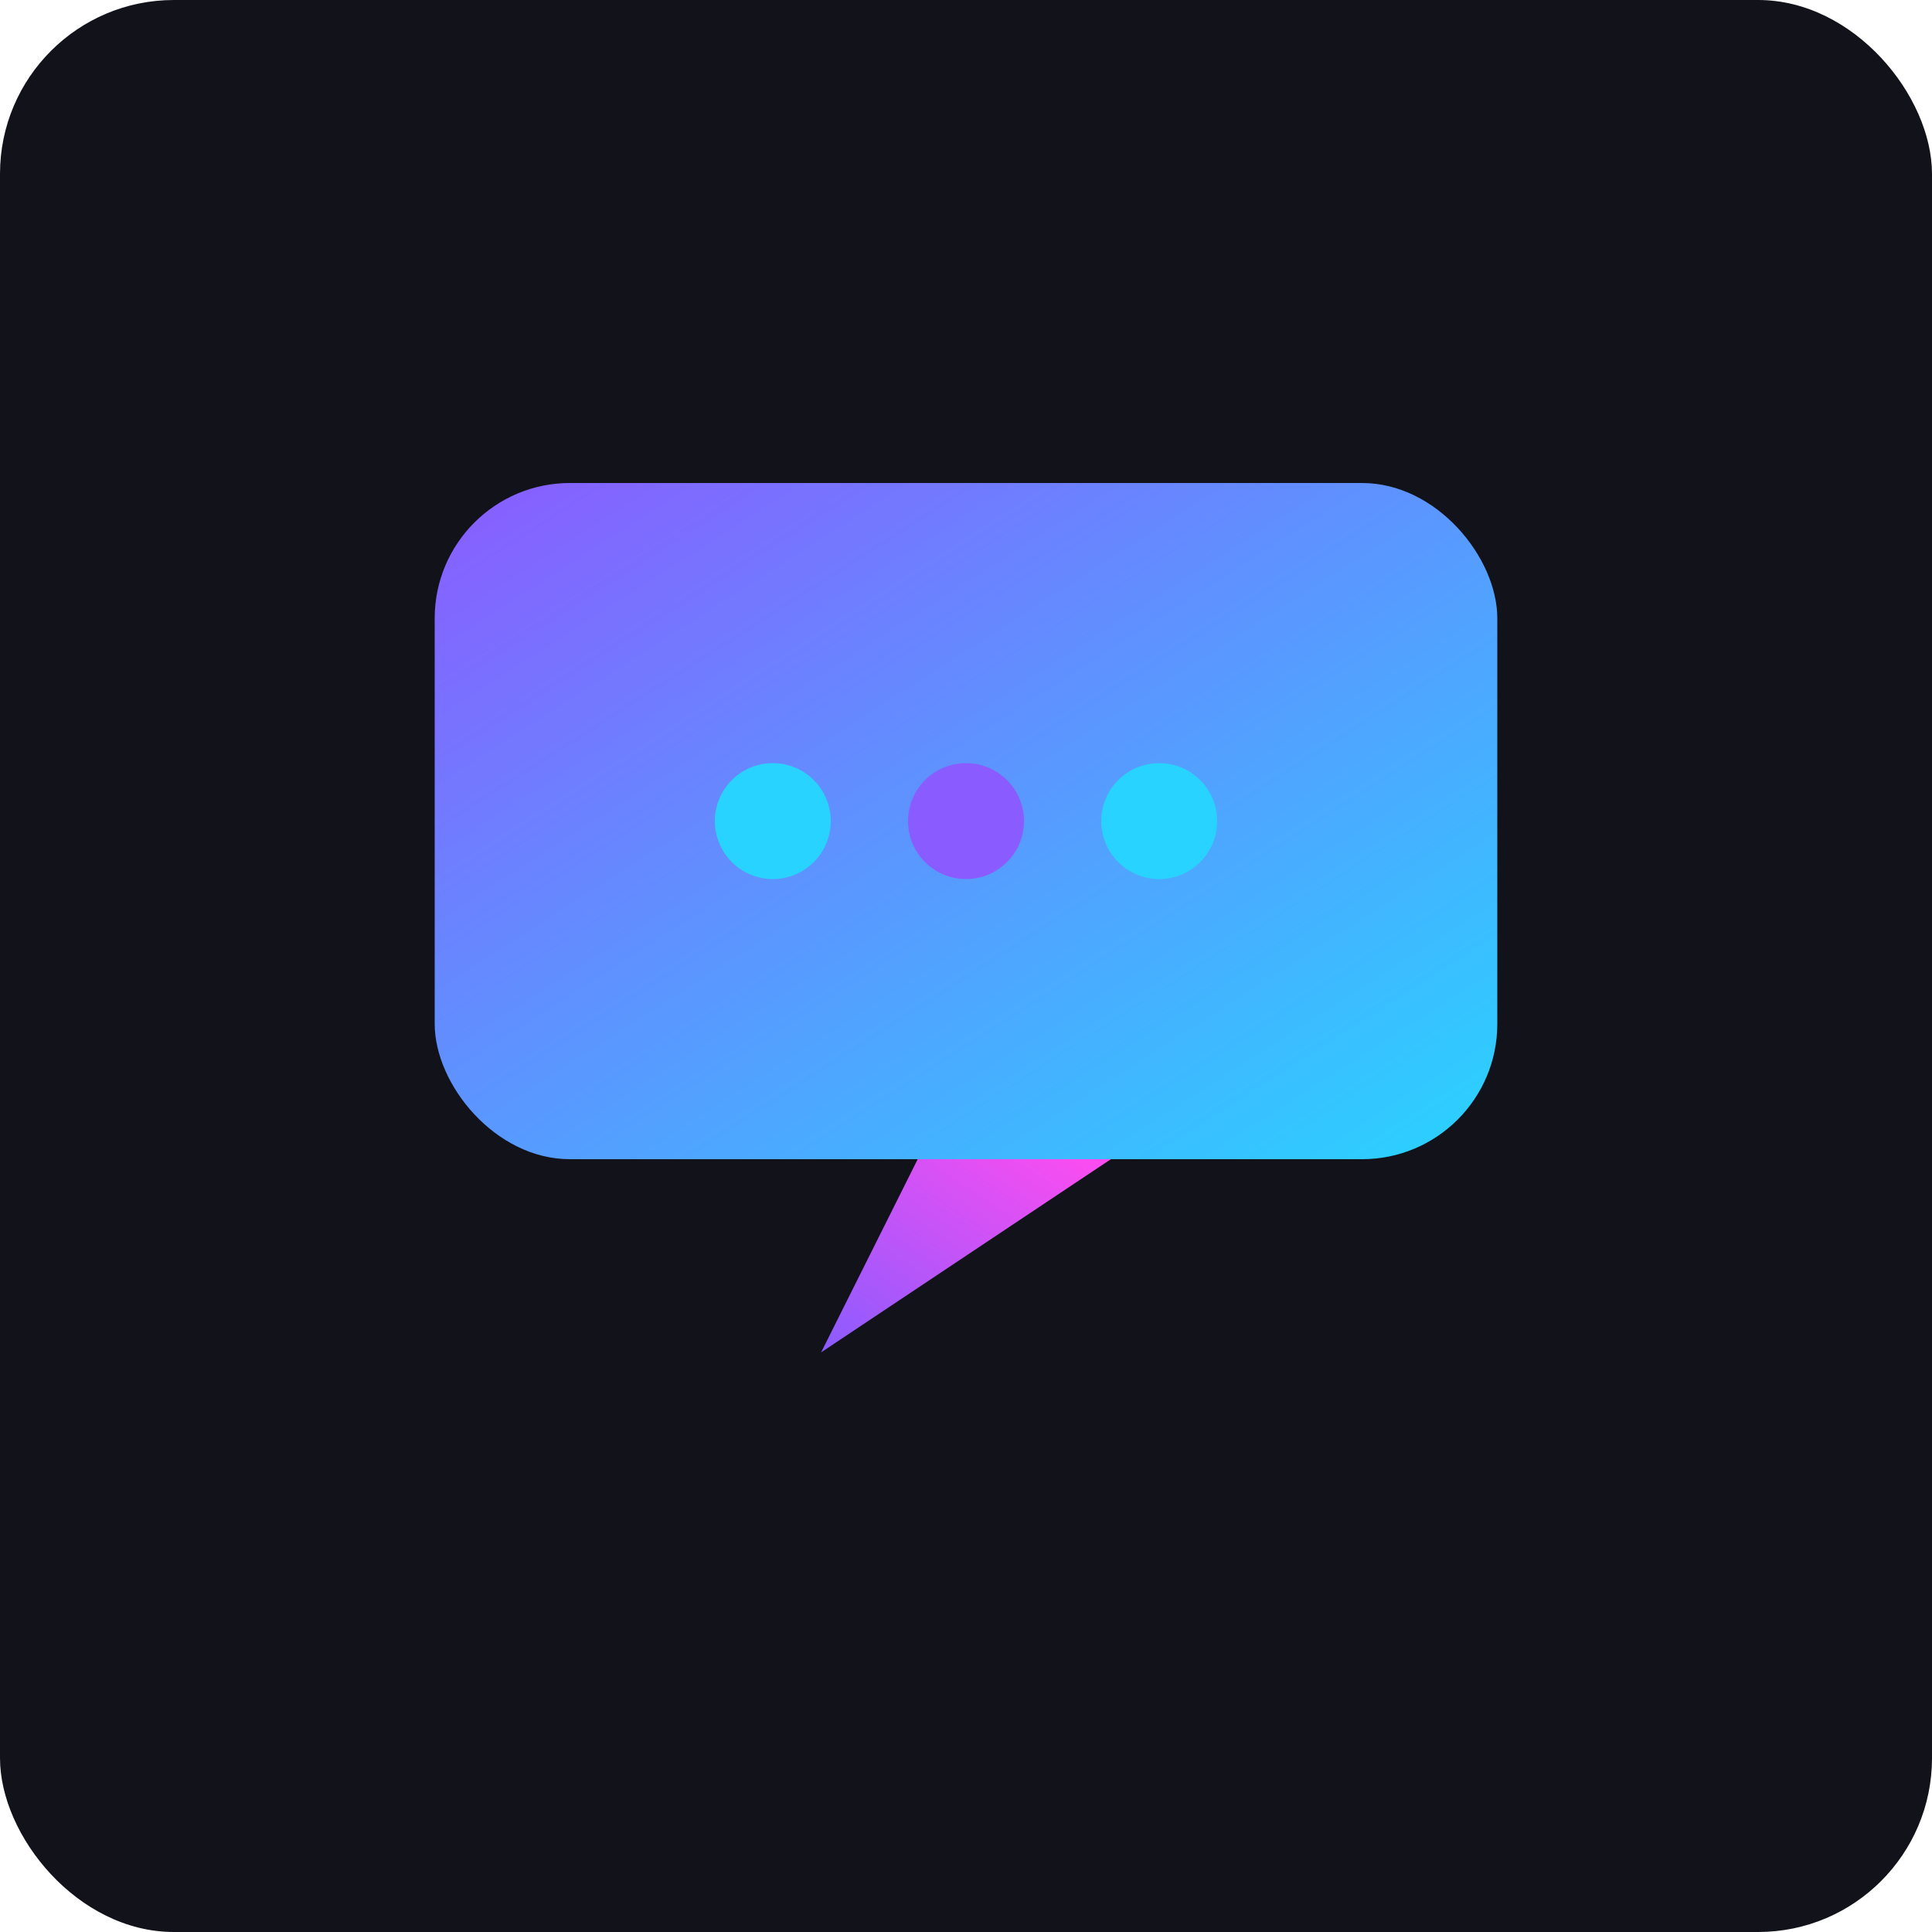 <svg xmlns="http://www.w3.org/2000/svg" viewBox="0 0 200 200">
<rect x="0" y="0" width="200" height="200" rx="18" fill="#12121A"/>
<defs>
  <linearGradient id="g1" x1="0" y1="0" x2="1" y2="1">
    <stop offset="0%" stop-color="#8A5CFF"/>
    <stop offset="100%" stop-color="#29D3FF"/>
  </linearGradient>
  <linearGradient id="g2" x1="1" y1="0" x2="0" y2="1">
    <stop offset="0%" stop-color="#FF4CF0"/>
    <stop offset="100%" stop-color="#8A5CFF"/>
  </linearGradient>
  <filter id="glow" x="-50%" y="-50%" width="200%" height="200%">
    <feGaussianBlur stdDeviation="3.5" result="b"/>
    <feMerge><feMergeNode in="b"/><feMergeNode in="SourceGraphic"/></feMerge>
  </filter>
</defs>

<g filter="url(#glow)">
  <rect x="45" y="50" width="110" height="70" rx="14" fill="url(#g1)"/>
  <path d="M95 120l-10 20l30-20" fill="url(#g2)"/>
  <circle cx="80" cy="85" r="6" fill="#29D3FF"/>
  <circle cx="100" cy="85" r="6" fill="#8A5CFF"/>
  <circle cx="120" cy="85" r="6" fill="#29D3FF"/>
</g>

</svg>